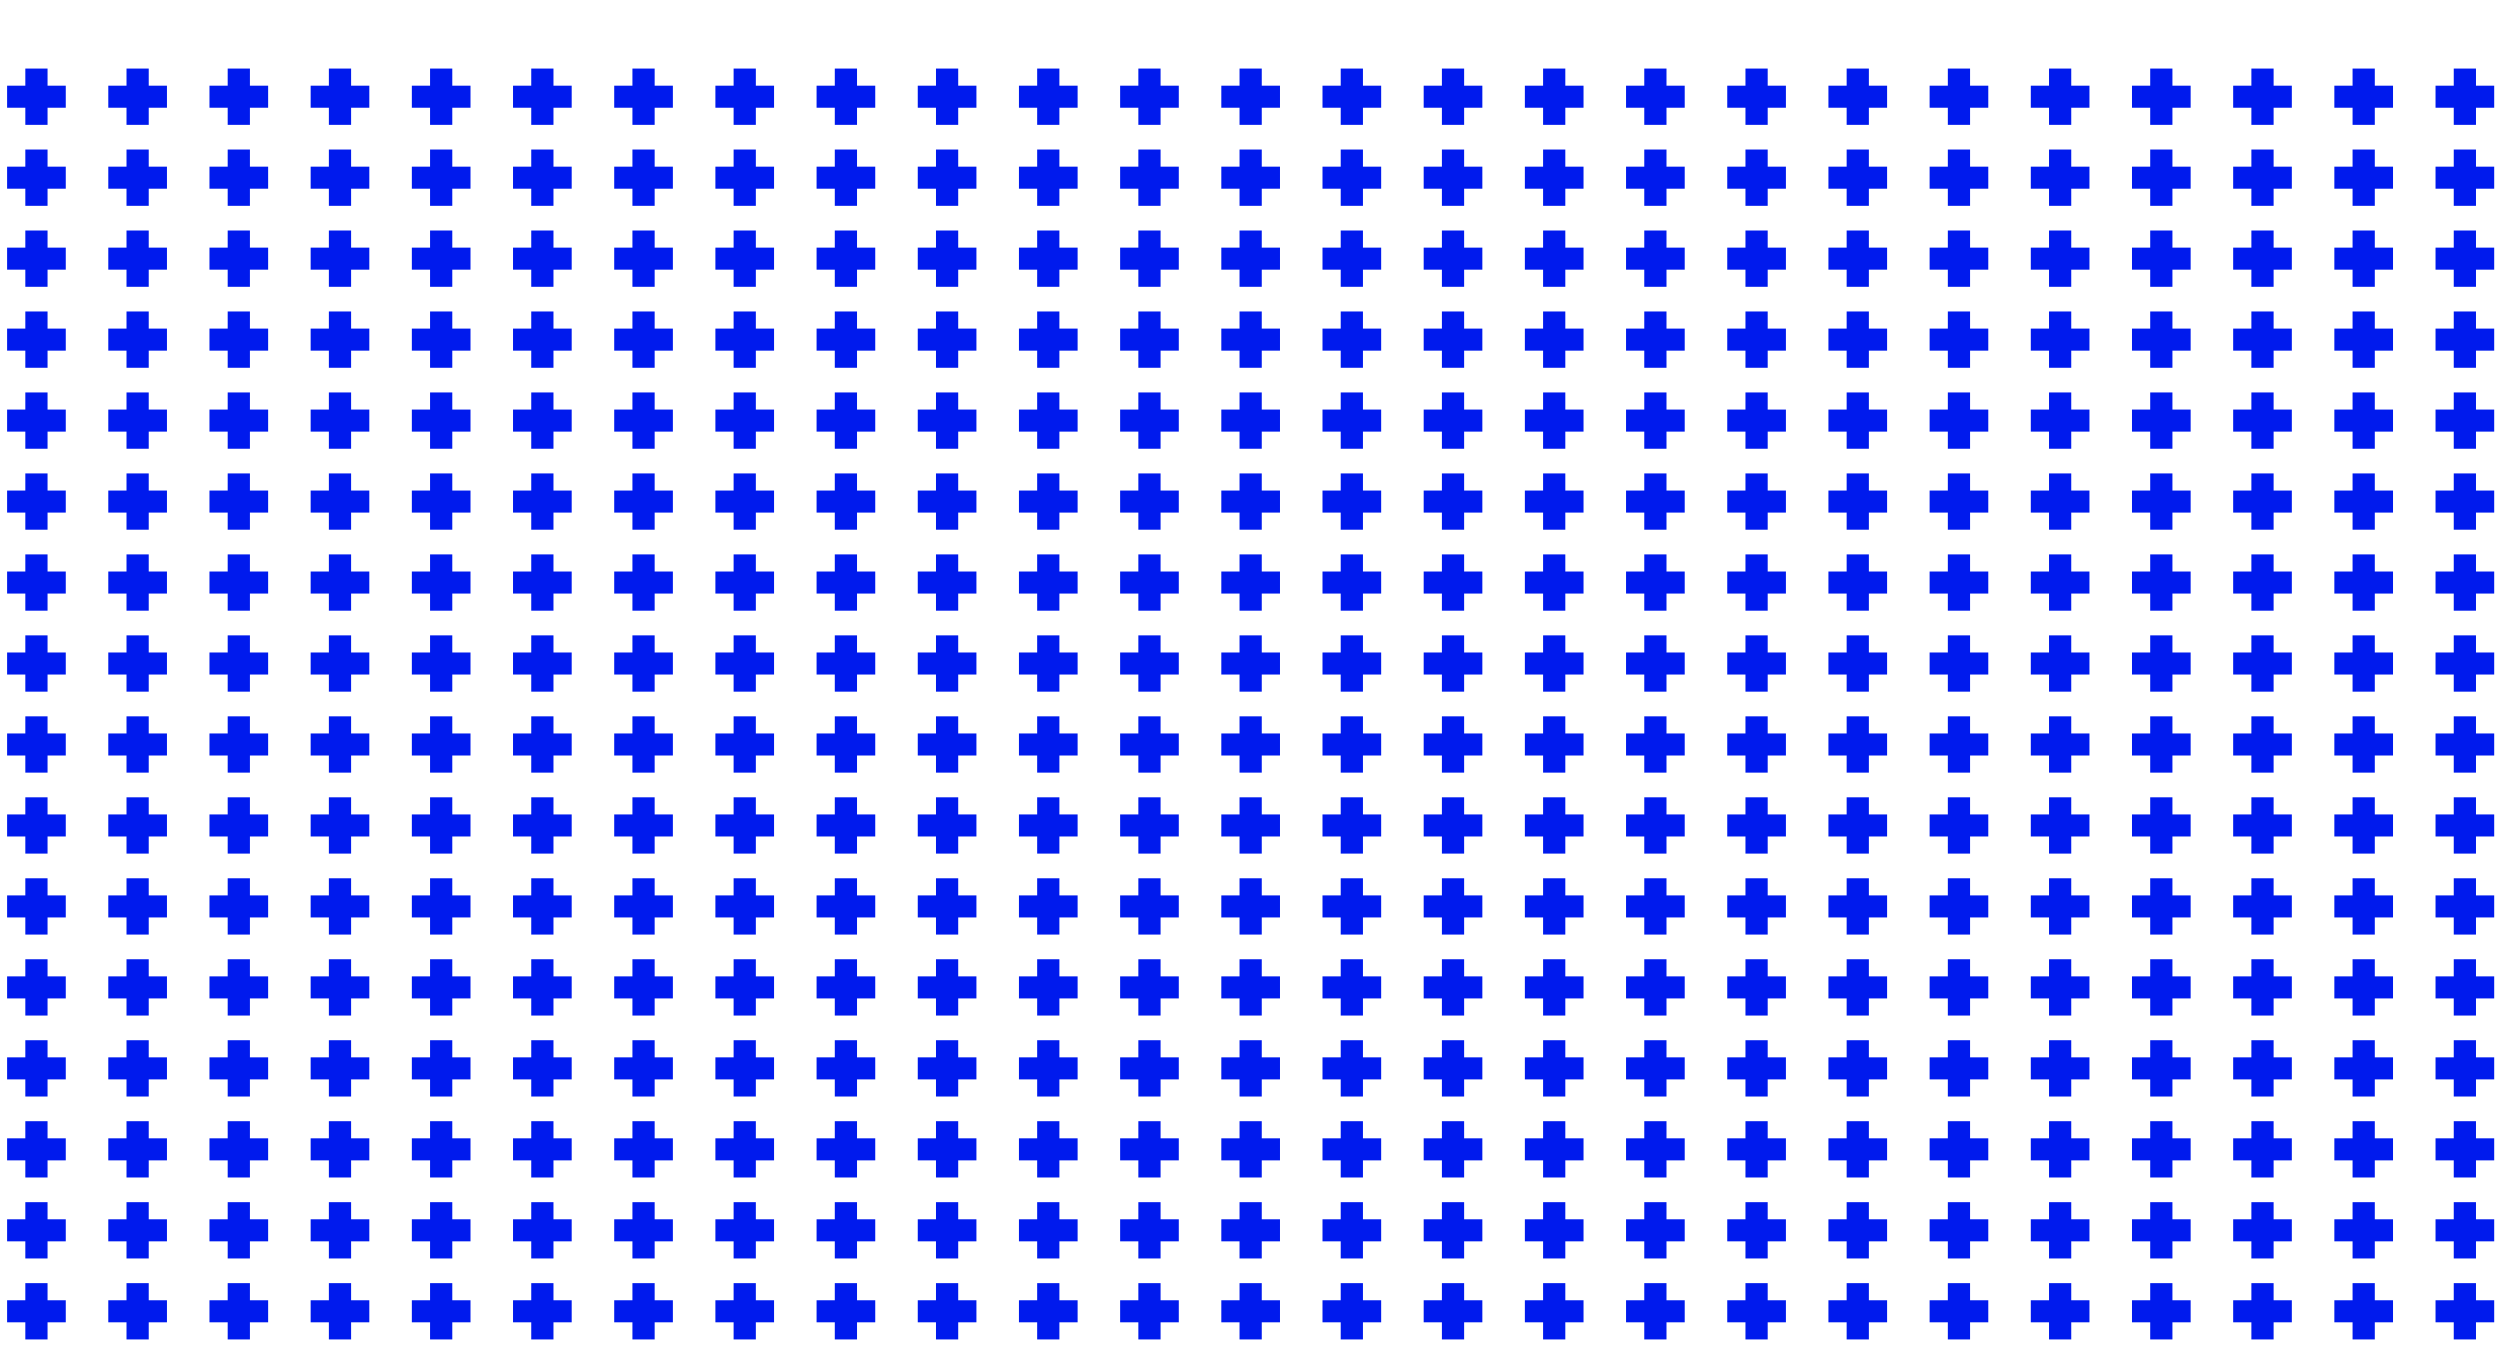 <svg width="247" height="135" viewBox="0 0 247 135" fill="none" xmlns="http://www.w3.org/2000/svg">
<path d="M4.698 12.336H2.502V10.644H0.702V8.466H2.502V6.774H4.698V8.466H6.498V10.644H4.698V12.336ZM14.695 12.336H12.499V10.644H10.699V8.466H12.499V6.774H14.695V8.466H16.495V10.644H14.695V12.336ZM24.692 12.336H22.496V10.644H20.696V8.466H22.496V6.774H24.692V8.466H26.492V10.644H24.692V12.336ZM34.689 12.336H32.493V10.644H30.693V8.466H32.493V6.774H34.689V8.466H36.489V10.644H34.689V12.336ZM44.686 12.336H42.49V10.644H40.69V8.466H42.49V6.774H44.686V8.466H46.486V10.644H44.686V12.336ZM54.683 12.336H52.487V10.644H50.687V8.466H52.487V6.774H54.683V8.466H56.483V10.644H54.683V12.336ZM64.68 12.336H62.484V10.644H60.684V8.466H62.484V6.774H64.68V8.466H66.48V10.644H64.68V12.336ZM74.677 12.336H72.481V10.644H70.681V8.466H72.481V6.774H74.677V8.466H76.477V10.644H74.677V12.336ZM84.674 12.336H82.478V10.644H80.678V8.466H82.478V6.774H84.674V8.466H86.474V10.644H84.674V12.336ZM94.671 12.336H92.475V10.644H90.675V8.466H92.475V6.774H94.671V8.466H96.471V10.644H94.671V12.336ZM104.668 12.336H102.472V10.644H100.672V8.466H102.472V6.774H104.668V8.466H106.468V10.644H104.668V12.336ZM114.665 12.336H112.469V10.644H110.669V8.466H112.469V6.774H114.665V8.466H116.465V10.644H114.665V12.336ZM124.662 12.336H122.466V10.644H120.666V8.466H122.466V6.774H124.662V8.466H126.462V10.644H124.662V12.336ZM134.659 12.336H132.463V10.644H130.663V8.466H132.463V6.774H134.659V8.466H136.459V10.644H134.659V12.336ZM144.656 12.336H142.46V10.644H140.66V8.466H142.46V6.774H144.656V8.466H146.456V10.644H144.656V12.336ZM154.653 12.336H152.457V10.644H150.657V8.466H152.457V6.774H154.653V8.466H156.453V10.644H154.653V12.336ZM164.65 12.336H162.454V10.644H160.654V8.466H162.454V6.774H164.65V8.466H166.45V10.644H164.65V12.336ZM174.648 12.336H172.452V10.644H170.652V8.466H172.452V6.774H174.648V8.466H176.448V10.644H174.648V12.336ZM184.645 12.336H182.449V10.644H180.649V8.466H182.449V6.774H184.645V8.466H186.445V10.644H184.645V12.336ZM194.642 12.336H192.446V10.644H190.646V8.466H192.446V6.774H194.642V8.466H196.442V10.644H194.642V12.336ZM204.639 12.336H202.443V10.644H200.643V8.466H202.443V6.774H204.639V8.466H206.439V10.644H204.639V12.336ZM214.636 12.336H212.44V10.644H210.64V8.466H212.44V6.774H214.636V8.466H216.436V10.644H214.636V12.336ZM224.633 12.336H222.437V10.644H220.637V8.466H222.437V6.774H224.633V8.466H226.433V10.644H224.633V12.336ZM234.63 12.336H232.434V10.644H230.634V8.466H232.434V6.774H234.63V8.466H236.43V10.644H234.63V12.336ZM244.627 12.336H242.431V10.644H240.631V8.466H242.431V6.774H244.627V8.466H246.427V10.644H244.627V12.336Z" fill="#001AED"/>
<path d="M4.698 20.336H2.502V18.644H0.702V16.466H2.502V14.774H4.698V16.466H6.498V18.644H4.698V20.336ZM14.695 20.336H12.499V18.644H10.699V16.466H12.499V14.774H14.695V16.466H16.495V18.644H14.695V20.336ZM24.692 20.336H22.496V18.644H20.696V16.466H22.496V14.774H24.692V16.466H26.492V18.644H24.692V20.336ZM34.689 20.336H32.493V18.644H30.693V16.466H32.493V14.774H34.689V16.466H36.489V18.644H34.689V20.336ZM44.686 20.336H42.49V18.644H40.69V16.466H42.49V14.774H44.686V16.466H46.486V18.644H44.686V20.336ZM54.683 20.336H52.487V18.644H50.687V16.466H52.487V14.774H54.683V16.466H56.483V18.644H54.683V20.336ZM64.68 20.336H62.484V18.644H60.684V16.466H62.484V14.774H64.68V16.466H66.48V18.644H64.68V20.336ZM74.677 20.336H72.481V18.644H70.681V16.466H72.481V14.774H74.677V16.466H76.477V18.644H74.677V20.336ZM84.674 20.336H82.478V18.644H80.678V16.466H82.478V14.774H84.674V16.466H86.474V18.644H84.674V20.336ZM94.671 20.336H92.475V18.644H90.675V16.466H92.475V14.774H94.671V16.466H96.471V18.644H94.671V20.336ZM104.668 20.336H102.472V18.644H100.672V16.466H102.472V14.774H104.668V16.466H106.468V18.644H104.668V20.336ZM114.665 20.336H112.469V18.644H110.669V16.466H112.469V14.774H114.665V16.466H116.465V18.644H114.665V20.336ZM124.662 20.336H122.466V18.644H120.666V16.466H122.466V14.774H124.662V16.466H126.462V18.644H124.662V20.336ZM134.659 20.336H132.463V18.644H130.663V16.466H132.463V14.774H134.659V16.466H136.459V18.644H134.659V20.336ZM144.656 20.336H142.46V18.644H140.66V16.466H142.46V14.774H144.656V16.466H146.456V18.644H144.656V20.336ZM154.653 20.336H152.457V18.644H150.657V16.466H152.457V14.774H154.653V16.466H156.453V18.644H154.653V20.336ZM164.65 20.336H162.454V18.644H160.654V16.466H162.454V14.774H164.65V16.466H166.45V18.644H164.65V20.336ZM174.648 20.336H172.452V18.644H170.652V16.466H172.452V14.774H174.648V16.466H176.448V18.644H174.648V20.336ZM184.645 20.336H182.449V18.644H180.649V16.466H182.449V14.774H184.645V16.466H186.445V18.644H184.645V20.336ZM194.642 20.336H192.446V18.644H190.646V16.466H192.446V14.774H194.642V16.466H196.442V18.644H194.642V20.336ZM204.639 20.336H202.443V18.644H200.643V16.466H202.443V14.774H204.639V16.466H206.439V18.644H204.639V20.336ZM214.636 20.336H212.44V18.644H210.64V16.466H212.44V14.774H214.636V16.466H216.436V18.644H214.636V20.336ZM224.633 20.336H222.437V18.644H220.637V16.466H222.437V14.774H224.633V16.466H226.433V18.644H224.633V20.336ZM234.63 20.336H232.434V18.644H230.634V16.466H232.434V14.774H234.63V16.466H236.43V18.644H234.63V20.336ZM244.627 20.336H242.431V18.644H240.631V16.466H242.431V14.774H244.627V16.466H246.427V18.644H244.627V20.336Z" fill="#001AED"/>
<path d="M4.698 28.336H2.502V26.644H0.702V24.466H2.502V22.774H4.698V24.466H6.498V26.644H4.698V28.336ZM14.695 28.336H12.499V26.644H10.699V24.466H12.499V22.774H14.695V24.466H16.495V26.644H14.695V28.336ZM24.692 28.336H22.496V26.644H20.696V24.466H22.496V22.774H24.692V24.466H26.492V26.644H24.692V28.336ZM34.689 28.336H32.493V26.644H30.693V24.466H32.493V22.774H34.689V24.466H36.489V26.644H34.689V28.336ZM44.686 28.336H42.49V26.644H40.69V24.466H42.49V22.774H44.686V24.466H46.486V26.644H44.686V28.336ZM54.683 28.336H52.487V26.644H50.687V24.466H52.487V22.774H54.683V24.466H56.483V26.644H54.683V28.336ZM64.68 28.336H62.484V26.644H60.684V24.466H62.484V22.774H64.68V24.466H66.48V26.644H64.68V28.336ZM74.677 28.336H72.481V26.644H70.681V24.466H72.481V22.774H74.677V24.466H76.477V26.644H74.677V28.336ZM84.674 28.336H82.478V26.644H80.678V24.466H82.478V22.774H84.674V24.466H86.474V26.644H84.674V28.336ZM94.671 28.336H92.475V26.644H90.675V24.466H92.475V22.774H94.671V24.466H96.471V26.644H94.671V28.336ZM104.668 28.336H102.472V26.644H100.672V24.466H102.472V22.774H104.668V24.466H106.468V26.644H104.668V28.336ZM114.665 28.336H112.469V26.644H110.669V24.466H112.469V22.774H114.665V24.466H116.465V26.644H114.665V28.336ZM124.662 28.336H122.466V26.644H120.666V24.466H122.466V22.774H124.662V24.466H126.462V26.644H124.662V28.336ZM134.659 28.336H132.463V26.644H130.663V24.466H132.463V22.774H134.659V24.466H136.459V26.644H134.659V28.336ZM144.656 28.336H142.46V26.644H140.66V24.466H142.46V22.774H144.656V24.466H146.456V26.644H144.656V28.336ZM154.653 28.336H152.457V26.644H150.657V24.466H152.457V22.774H154.653V24.466H156.453V26.644H154.653V28.336ZM164.65 28.336H162.454V26.644H160.654V24.466H162.454V22.774H164.65V24.466H166.45V26.644H164.65V28.336ZM174.648 28.336H172.452V26.644H170.652V24.466H172.452V22.774H174.648V24.466H176.448V26.644H174.648V28.336ZM184.645 28.336H182.449V26.644H180.649V24.466H182.449V22.774H184.645V24.466H186.445V26.644H184.645V28.336ZM194.642 28.336H192.446V26.644H190.646V24.466H192.446V22.774H194.642V24.466H196.442V26.644H194.642V28.336ZM204.639 28.336H202.443V26.644H200.643V24.466H202.443V22.774H204.639V24.466H206.439V26.644H204.639V28.336ZM214.636 28.336H212.44V26.644H210.64V24.466H212.44V22.774H214.636V24.466H216.436V26.644H214.636V28.336ZM224.633 28.336H222.437V26.644H220.637V24.466H222.437V22.774H224.633V24.466H226.433V26.644H224.633V28.336ZM234.63 28.336H232.434V26.644H230.634V24.466H232.434V22.774H234.63V24.466H236.43V26.644H234.63V28.336ZM244.627 28.336H242.431V26.644H240.631V24.466H242.431V22.774H244.627V24.466H246.427V26.644H244.627V28.336Z" fill="#001AED"/>
<path d="M4.698 36.336H2.502V34.644H0.702V32.466H2.502V30.774H4.698V32.466H6.498V34.644H4.698V36.336ZM14.695 36.336H12.499V34.644H10.699V32.466H12.499V30.774H14.695V32.466H16.495V34.644H14.695V36.336ZM24.692 36.336H22.496V34.644H20.696V32.466H22.496V30.774H24.692V32.466H26.492V34.644H24.692V36.336ZM34.689 36.336H32.493V34.644H30.693V32.466H32.493V30.774H34.689V32.466H36.489V34.644H34.689V36.336ZM44.686 36.336H42.49V34.644H40.69V32.466H42.49V30.774H44.686V32.466H46.486V34.644H44.686V36.336ZM54.683 36.336H52.487V34.644H50.687V32.466H52.487V30.774H54.683V32.466H56.483V34.644H54.683V36.336ZM64.68 36.336H62.484V34.644H60.684V32.466H62.484V30.774H64.68V32.466H66.48V34.644H64.68V36.336ZM74.677 36.336H72.481V34.644H70.681V32.466H72.481V30.774H74.677V32.466H76.477V34.644H74.677V36.336ZM84.674 36.336H82.478V34.644H80.678V32.466H82.478V30.774H84.674V32.466H86.474V34.644H84.674V36.336ZM94.671 36.336H92.475V34.644H90.675V32.466H92.475V30.774H94.671V32.466H96.471V34.644H94.671V36.336ZM104.668 36.336H102.472V34.644H100.672V32.466H102.472V30.774H104.668V32.466H106.468V34.644H104.668V36.336ZM114.665 36.336H112.469V34.644H110.669V32.466H112.469V30.774H114.665V32.466H116.465V34.644H114.665V36.336ZM124.662 36.336H122.466V34.644H120.666V32.466H122.466V30.774H124.662V32.466H126.462V34.644H124.662V36.336ZM134.659 36.336H132.463V34.644H130.663V32.466H132.463V30.774H134.659V32.466H136.459V34.644H134.659V36.336ZM144.656 36.336H142.46V34.644H140.66V32.466H142.46V30.774H144.656V32.466H146.456V34.644H144.656V36.336ZM154.653 36.336H152.457V34.644H150.657V32.466H152.457V30.774H154.653V32.466H156.453V34.644H154.653V36.336ZM164.65 36.336H162.454V34.644H160.654V32.466H162.454V30.774H164.65V32.466H166.45V34.644H164.65V36.336ZM174.648 36.336H172.452V34.644H170.652V32.466H172.452V30.774H174.648V32.466H176.448V34.644H174.648V36.336ZM184.645 36.336H182.449V34.644H180.649V32.466H182.449V30.774H184.645V32.466H186.445V34.644H184.645V36.336ZM194.642 36.336H192.446V34.644H190.646V32.466H192.446V30.774H194.642V32.466H196.442V34.644H194.642V36.336ZM204.639 36.336H202.443V34.644H200.643V32.466H202.443V30.774H204.639V32.466H206.439V34.644H204.639V36.336ZM214.636 36.336H212.44V34.644H210.64V32.466H212.44V30.774H214.636V32.466H216.436V34.644H214.636V36.336ZM224.633 36.336H222.437V34.644H220.637V32.466H222.437V30.774H224.633V32.466H226.433V34.644H224.633V36.336ZM234.63 36.336H232.434V34.644H230.634V32.466H232.434V30.774H234.63V32.466H236.43V34.644H234.63V36.336ZM244.627 36.336H242.431V34.644H240.631V32.466H242.431V30.774H244.627V32.466H246.427V34.644H244.627V36.336Z" fill="#001AED"/>
<path d="M4.698 44.336H2.502V42.644H0.702V40.466H2.502V38.774H4.698V40.466H6.498V42.644H4.698V44.336ZM14.695 44.336H12.499V42.644H10.699V40.466H12.499V38.774H14.695V40.466H16.495V42.644H14.695V44.336ZM24.692 44.336H22.496V42.644H20.696V40.466H22.496V38.774H24.692V40.466H26.492V42.644H24.692V44.336ZM34.689 44.336H32.493V42.644H30.693V40.466H32.493V38.774H34.689V40.466H36.489V42.644H34.689V44.336ZM44.686 44.336H42.49V42.644H40.69V40.466H42.49V38.774H44.686V40.466H46.486V42.644H44.686V44.336ZM54.683 44.336H52.487V42.644H50.687V40.466H52.487V38.774H54.683V40.466H56.483V42.644H54.683V44.336ZM64.68 44.336H62.484V42.644H60.684V40.466H62.484V38.774H64.68V40.466H66.48V42.644H64.68V44.336ZM74.677 44.336H72.481V42.644H70.681V40.466H72.481V38.774H74.677V40.466H76.477V42.644H74.677V44.336ZM84.674 44.336H82.478V42.644H80.678V40.466H82.478V38.774H84.674V40.466H86.474V42.644H84.674V44.336ZM94.671 44.336H92.475V42.644H90.675V40.466H92.475V38.774H94.671V40.466H96.471V42.644H94.671V44.336ZM104.668 44.336H102.472V42.644H100.672V40.466H102.472V38.774H104.668V40.466H106.468V42.644H104.668V44.336ZM114.665 44.336H112.469V42.644H110.669V40.466H112.469V38.774H114.665V40.466H116.465V42.644H114.665V44.336ZM124.662 44.336H122.466V42.644H120.666V40.466H122.466V38.774H124.662V40.466H126.462V42.644H124.662V44.336ZM134.659 44.336H132.463V42.644H130.663V40.466H132.463V38.774H134.659V40.466H136.459V42.644H134.659V44.336ZM144.656 44.336H142.46V42.644H140.66V40.466H142.46V38.774H144.656V40.466H146.456V42.644H144.656V44.336ZM154.653 44.336H152.457V42.644H150.657V40.466H152.457V38.774H154.653V40.466H156.453V42.644H154.653V44.336ZM164.65 44.336H162.454V42.644H160.654V40.466H162.454V38.774H164.65V40.466H166.45V42.644H164.65V44.336ZM174.648 44.336H172.452V42.644H170.652V40.466H172.452V38.774H174.648V40.466H176.448V42.644H174.648V44.336ZM184.645 44.336H182.449V42.644H180.649V40.466H182.449V38.774H184.645V40.466H186.445V42.644H184.645V44.336ZM194.642 44.336H192.446V42.644H190.646V40.466H192.446V38.774H194.642V40.466H196.442V42.644H194.642V44.336ZM204.639 44.336H202.443V42.644H200.643V40.466H202.443V38.774H204.639V40.466H206.439V42.644H204.639V44.336ZM214.636 44.336H212.44V42.644H210.64V40.466H212.44V38.774H214.636V40.466H216.436V42.644H214.636V44.336ZM224.633 44.336H222.437V42.644H220.637V40.466H222.437V38.774H224.633V40.466H226.433V42.644H224.633V44.336ZM234.63 44.336H232.434V42.644H230.634V40.466H232.434V38.774H234.63V40.466H236.43V42.644H234.63V44.336ZM244.627 44.336H242.431V42.644H240.631V40.466H242.431V38.774H244.627V40.466H246.427V42.644H244.627V44.336Z" fill="#001AED"/>
<path d="M4.698 52.336H2.502V50.644H0.702V48.466H2.502V46.774H4.698V48.466H6.498V50.644H4.698V52.336ZM14.695 52.336H12.499V50.644H10.699V48.466H12.499V46.774H14.695V48.466H16.495V50.644H14.695V52.336ZM24.692 52.336H22.496V50.644H20.696V48.466H22.496V46.774H24.692V48.466H26.492V50.644H24.692V52.336ZM34.689 52.336H32.493V50.644H30.693V48.466H32.493V46.774H34.689V48.466H36.489V50.644H34.689V52.336ZM44.686 52.336H42.49V50.644H40.69V48.466H42.49V46.774H44.686V48.466H46.486V50.644H44.686V52.336ZM54.683 52.336H52.487V50.644H50.687V48.466H52.487V46.774H54.683V48.466H56.483V50.644H54.683V52.336ZM64.68 52.336H62.484V50.644H60.684V48.466H62.484V46.774H64.68V48.466H66.48V50.644H64.68V52.336ZM74.677 52.336H72.481V50.644H70.681V48.466H72.481V46.774H74.677V48.466H76.477V50.644H74.677V52.336ZM84.674 52.336H82.478V50.644H80.678V48.466H82.478V46.774H84.674V48.466H86.474V50.644H84.674V52.336ZM94.671 52.336H92.475V50.644H90.675V48.466H92.475V46.774H94.671V48.466H96.471V50.644H94.671V52.336ZM104.668 52.336H102.472V50.644H100.672V48.466H102.472V46.774H104.668V48.466H106.468V50.644H104.668V52.336ZM114.665 52.336H112.469V50.644H110.669V48.466H112.469V46.774H114.665V48.466H116.465V50.644H114.665V52.336ZM124.662 52.336H122.466V50.644H120.666V48.466H122.466V46.774H124.662V48.466H126.462V50.644H124.662V52.336ZM134.659 52.336H132.463V50.644H130.663V48.466H132.463V46.774H134.659V48.466H136.459V50.644H134.659V52.336ZM144.656 52.336H142.46V50.644H140.66V48.466H142.46V46.774H144.656V48.466H146.456V50.644H144.656V52.336ZM154.653 52.336H152.457V50.644H150.657V48.466H152.457V46.774H154.653V48.466H156.453V50.644H154.653V52.336ZM164.65 52.336H162.454V50.644H160.654V48.466H162.454V46.774H164.65V48.466H166.45V50.644H164.65V52.336ZM174.648 52.336H172.452V50.644H170.652V48.466H172.452V46.774H174.648V48.466H176.448V50.644H174.648V52.336ZM184.645 52.336H182.449V50.644H180.649V48.466H182.449V46.774H184.645V48.466H186.445V50.644H184.645V52.336ZM194.642 52.336H192.446V50.644H190.646V48.466H192.446V46.774H194.642V48.466H196.442V50.644H194.642V52.336ZM204.639 52.336H202.443V50.644H200.643V48.466H202.443V46.774H204.639V48.466H206.439V50.644H204.639V52.336ZM214.636 52.336H212.44V50.644H210.64V48.466H212.44V46.774H214.636V48.466H216.436V50.644H214.636V52.336ZM224.633 52.336H222.437V50.644H220.637V48.466H222.437V46.774H224.633V48.466H226.433V50.644H224.633V52.336ZM234.63 52.336H232.434V50.644H230.634V48.466H232.434V46.774H234.63V48.466H236.43V50.644H234.63V52.336ZM244.627 52.336H242.431V50.644H240.631V48.466H242.431V46.774H244.627V48.466H246.427V50.644H244.627V52.336Z" fill="#001AED"/>
<path d="M4.698 60.336H2.502V58.644H0.702V56.466H2.502V54.774H4.698V56.466H6.498V58.644H4.698V60.336ZM14.695 60.336H12.499V58.644H10.699V56.466H12.499V54.774H14.695V56.466H16.495V58.644H14.695V60.336ZM24.692 60.336H22.496V58.644H20.696V56.466H22.496V54.774H24.692V56.466H26.492V58.644H24.692V60.336ZM34.689 60.336H32.493V58.644H30.693V56.466H32.493V54.774H34.689V56.466H36.489V58.644H34.689V60.336ZM44.686 60.336H42.49V58.644H40.69V56.466H42.49V54.774H44.686V56.466H46.486V58.644H44.686V60.336ZM54.683 60.336H52.487V58.644H50.687V56.466H52.487V54.774H54.683V56.466H56.483V58.644H54.683V60.336ZM64.68 60.336H62.484V58.644H60.684V56.466H62.484V54.774H64.68V56.466H66.48V58.644H64.68V60.336ZM74.677 60.336H72.481V58.644H70.681V56.466H72.481V54.774H74.677V56.466H76.477V58.644H74.677V60.336ZM84.674 60.336H82.478V58.644H80.678V56.466H82.478V54.774H84.674V56.466H86.474V58.644H84.674V60.336ZM94.671 60.336H92.475V58.644H90.675V56.466H92.475V54.774H94.671V56.466H96.471V58.644H94.671V60.336ZM104.668 60.336H102.472V58.644H100.672V56.466H102.472V54.774H104.668V56.466H106.468V58.644H104.668V60.336ZM114.665 60.336H112.469V58.644H110.669V56.466H112.469V54.774H114.665V56.466H116.465V58.644H114.665V60.336ZM124.662 60.336H122.466V58.644H120.666V56.466H122.466V54.774H124.662V56.466H126.462V58.644H124.662V60.336ZM134.659 60.336H132.463V58.644H130.663V56.466H132.463V54.774H134.659V56.466H136.459V58.644H134.659V60.336ZM144.656 60.336H142.46V58.644H140.66V56.466H142.46V54.774H144.656V56.466H146.456V58.644H144.656V60.336ZM154.653 60.336H152.457V58.644H150.657V56.466H152.457V54.774H154.653V56.466H156.453V58.644H154.653V60.336ZM164.65 60.336H162.454V58.644H160.654V56.466H162.454V54.774H164.65V56.466H166.45V58.644H164.65V60.336ZM174.648 60.336H172.452V58.644H170.652V56.466H172.452V54.774H174.648V56.466H176.448V58.644H174.648V60.336ZM184.645 60.336H182.449V58.644H180.649V56.466H182.449V54.774H184.645V56.466H186.445V58.644H184.645V60.336ZM194.642 60.336H192.446V58.644H190.646V56.466H192.446V54.774H194.642V56.466H196.442V58.644H194.642V60.336ZM204.639 60.336H202.443V58.644H200.643V56.466H202.443V54.774H204.639V56.466H206.439V58.644H204.639V60.336ZM214.636 60.336H212.44V58.644H210.64V56.466H212.44V54.774H214.636V56.466H216.436V58.644H214.636V60.336ZM224.633 60.336H222.437V58.644H220.637V56.466H222.437V54.774H224.633V56.466H226.433V58.644H224.633V60.336ZM234.63 60.336H232.434V58.644H230.634V56.466H232.434V54.774H234.63V56.466H236.43V58.644H234.63V60.336ZM244.627 60.336H242.431V58.644H240.631V56.466H242.431V54.774H244.627V56.466H246.427V58.644H244.627V60.336Z" fill="#001AED"/>
<path d="M4.698 68.336H2.502V66.644H0.702V64.466H2.502V62.774H4.698V64.466H6.498V66.644H4.698V68.336ZM14.695 68.336H12.499V66.644H10.699V64.466H12.499V62.774H14.695V64.466H16.495V66.644H14.695V68.336ZM24.692 68.336H22.496V66.644H20.696V64.466H22.496V62.774H24.692V64.466H26.492V66.644H24.692V68.336ZM34.689 68.336H32.493V66.644H30.693V64.466H32.493V62.774H34.689V64.466H36.489V66.644H34.689V68.336ZM44.686 68.336H42.49V66.644H40.69V64.466H42.49V62.774H44.686V64.466H46.486V66.644H44.686V68.336ZM54.683 68.336H52.487V66.644H50.687V64.466H52.487V62.774H54.683V64.466H56.483V66.644H54.683V68.336ZM64.68 68.336H62.484V66.644H60.684V64.466H62.484V62.774H64.68V64.466H66.48V66.644H64.68V68.336ZM74.677 68.336H72.481V66.644H70.681V64.466H72.481V62.774H74.677V64.466H76.477V66.644H74.677V68.336ZM84.674 68.336H82.478V66.644H80.678V64.466H82.478V62.774H84.674V64.466H86.474V66.644H84.674V68.336ZM94.671 68.336H92.475V66.644H90.675V64.466H92.475V62.774H94.671V64.466H96.471V66.644H94.671V68.336ZM104.668 68.336H102.472V66.644H100.672V64.466H102.472V62.774H104.668V64.466H106.468V66.644H104.668V68.336ZM114.665 68.336H112.469V66.644H110.669V64.466H112.469V62.774H114.665V64.466H116.465V66.644H114.665V68.336ZM124.662 68.336H122.466V66.644H120.666V64.466H122.466V62.774H124.662V64.466H126.462V66.644H124.662V68.336ZM134.659 68.336H132.463V66.644H130.663V64.466H132.463V62.774H134.659V64.466H136.459V66.644H134.659V68.336ZM144.656 68.336H142.46V66.644H140.66V64.466H142.46V62.774H144.656V64.466H146.456V66.644H144.656V68.336ZM154.653 68.336H152.457V66.644H150.657V64.466H152.457V62.774H154.653V64.466H156.453V66.644H154.653V68.336ZM164.65 68.336H162.454V66.644H160.654V64.466H162.454V62.774H164.65V64.466H166.45V66.644H164.65V68.336ZM174.648 68.336H172.452V66.644H170.652V64.466H172.452V62.774H174.648V64.466H176.448V66.644H174.648V68.336ZM184.645 68.336H182.449V66.644H180.649V64.466H182.449V62.774H184.645V64.466H186.445V66.644H184.645V68.336ZM194.642 68.336H192.446V66.644H190.646V64.466H192.446V62.774H194.642V64.466H196.442V66.644H194.642V68.336ZM204.639 68.336H202.443V66.644H200.643V64.466H202.443V62.774H204.639V64.466H206.439V66.644H204.639V68.336ZM214.636 68.336H212.44V66.644H210.64V64.466H212.44V62.774H214.636V64.466H216.436V66.644H214.636V68.336ZM224.633 68.336H222.437V66.644H220.637V64.466H222.437V62.774H224.633V64.466H226.433V66.644H224.633V68.336ZM234.63 68.336H232.434V66.644H230.634V64.466H232.434V62.774H234.63V64.466H236.43V66.644H234.63V68.336ZM244.627 68.336H242.431V66.644H240.631V64.466H242.431V62.774H244.627V64.466H246.427V66.644H244.627V68.336Z" fill="#001AED"/>
<path d="M4.698 76.336H2.502V74.644H0.702V72.466H2.502V70.774H4.698V72.466H6.498V74.644H4.698V76.336ZM14.695 76.336H12.499V74.644H10.699V72.466H12.499V70.774H14.695V72.466H16.495V74.644H14.695V76.336ZM24.692 76.336H22.496V74.644H20.696V72.466H22.496V70.774H24.692V72.466H26.492V74.644H24.692V76.336ZM34.689 76.336H32.493V74.644H30.693V72.466H32.493V70.774H34.689V72.466H36.489V74.644H34.689V76.336ZM44.686 76.336H42.49V74.644H40.69V72.466H42.49V70.774H44.686V72.466H46.486V74.644H44.686V76.336ZM54.683 76.336H52.487V74.644H50.687V72.466H52.487V70.774H54.683V72.466H56.483V74.644H54.683V76.336ZM64.68 76.336H62.484V74.644H60.684V72.466H62.484V70.774H64.68V72.466H66.48V74.644H64.68V76.336ZM74.677 76.336H72.481V74.644H70.681V72.466H72.481V70.774H74.677V72.466H76.477V74.644H74.677V76.336ZM84.674 76.336H82.478V74.644H80.678V72.466H82.478V70.774H84.674V72.466H86.474V74.644H84.674V76.336ZM94.671 76.336H92.475V74.644H90.675V72.466H92.475V70.774H94.671V72.466H96.471V74.644H94.671V76.336ZM104.668 76.336H102.472V74.644H100.672V72.466H102.472V70.774H104.668V72.466H106.468V74.644H104.668V76.336ZM114.665 76.336H112.469V74.644H110.669V72.466H112.469V70.774H114.665V72.466H116.465V74.644H114.665V76.336ZM124.662 76.336H122.466V74.644H120.666V72.466H122.466V70.774H124.662V72.466H126.462V74.644H124.662V76.336ZM134.659 76.336H132.463V74.644H130.663V72.466H132.463V70.774H134.659V72.466H136.459V74.644H134.659V76.336ZM144.656 76.336H142.46V74.644H140.66V72.466H142.46V70.774H144.656V72.466H146.456V74.644H144.656V76.336ZM154.653 76.336H152.457V74.644H150.657V72.466H152.457V70.774H154.653V72.466H156.453V74.644H154.653V76.336ZM164.65 76.336H162.454V74.644H160.654V72.466H162.454V70.774H164.65V72.466H166.45V74.644H164.65V76.336ZM174.648 76.336H172.452V74.644H170.652V72.466H172.452V70.774H174.648V72.466H176.448V74.644H174.648V76.336ZM184.645 76.336H182.449V74.644H180.649V72.466H182.449V70.774H184.645V72.466H186.445V74.644H184.645V76.336ZM194.642 76.336H192.446V74.644H190.646V72.466H192.446V70.774H194.642V72.466H196.442V74.644H194.642V76.336ZM204.639 76.336H202.443V74.644H200.643V72.466H202.443V70.774H204.639V72.466H206.439V74.644H204.639V76.336ZM214.636 76.336H212.44V74.644H210.64V72.466H212.44V70.774H214.636V72.466H216.436V74.644H214.636V76.336ZM224.633 76.336H222.437V74.644H220.637V72.466H222.437V70.774H224.633V72.466H226.433V74.644H224.633V76.336ZM234.63 76.336H232.434V74.644H230.634V72.466H232.434V70.774H234.63V72.466H236.43V74.644H234.63V76.336ZM244.627 76.336H242.431V74.644H240.631V72.466H242.431V70.774H244.627V72.466H246.427V74.644H244.627V76.336Z" fill="#001AED"/>
<path d="M4.698 84.336H2.502V82.644H0.702V80.466H2.502V78.774H4.698V80.466H6.498V82.644H4.698V84.336ZM14.695 84.336H12.499V82.644H10.699V80.466H12.499V78.774H14.695V80.466H16.495V82.644H14.695V84.336ZM24.692 84.336H22.496V82.644H20.696V80.466H22.496V78.774H24.692V80.466H26.492V82.644H24.692V84.336ZM34.689 84.336H32.493V82.644H30.693V80.466H32.493V78.774H34.689V80.466H36.489V82.644H34.689V84.336ZM44.686 84.336H42.49V82.644H40.69V80.466H42.49V78.774H44.686V80.466H46.486V82.644H44.686V84.336ZM54.683 84.336H52.487V82.644H50.687V80.466H52.487V78.774H54.683V80.466H56.483V82.644H54.683V84.336ZM64.68 84.336H62.484V82.644H60.684V80.466H62.484V78.774H64.68V80.466H66.48V82.644H64.68V84.336ZM74.677 84.336H72.481V82.644H70.681V80.466H72.481V78.774H74.677V80.466H76.477V82.644H74.677V84.336ZM84.674 84.336H82.478V82.644H80.678V80.466H82.478V78.774H84.674V80.466H86.474V82.644H84.674V84.336ZM94.671 84.336H92.475V82.644H90.675V80.466H92.475V78.774H94.671V80.466H96.471V82.644H94.671V84.336ZM104.668 84.336H102.472V82.644H100.672V80.466H102.472V78.774H104.668V80.466H106.468V82.644H104.668V84.336ZM114.665 84.336H112.469V82.644H110.669V80.466H112.469V78.774H114.665V80.466H116.465V82.644H114.665V84.336ZM124.662 84.336H122.466V82.644H120.666V80.466H122.466V78.774H124.662V80.466H126.462V82.644H124.662V84.336ZM134.659 84.336H132.463V82.644H130.663V80.466H132.463V78.774H134.659V80.466H136.459V82.644H134.659V84.336ZM144.656 84.336H142.46V82.644H140.66V80.466H142.46V78.774H144.656V80.466H146.456V82.644H144.656V84.336ZM154.653 84.336H152.457V82.644H150.657V80.466H152.457V78.774H154.653V80.466H156.453V82.644H154.653V84.336ZM164.65 84.336H162.454V82.644H160.654V80.466H162.454V78.774H164.65V80.466H166.45V82.644H164.65V84.336ZM174.648 84.336H172.452V82.644H170.652V80.466H172.452V78.774H174.648V80.466H176.448V82.644H174.648V84.336ZM184.645 84.336H182.449V82.644H180.649V80.466H182.449V78.774H184.645V80.466H186.445V82.644H184.645V84.336ZM194.642 84.336H192.446V82.644H190.646V80.466H192.446V78.774H194.642V80.466H196.442V82.644H194.642V84.336ZM204.639 84.336H202.443V82.644H200.643V80.466H202.443V78.774H204.639V80.466H206.439V82.644H204.639V84.336ZM214.636 84.336H212.44V82.644H210.64V80.466H212.44V78.774H214.636V80.466H216.436V82.644H214.636V84.336ZM224.633 84.336H222.437V82.644H220.637V80.466H222.437V78.774H224.633V80.466H226.433V82.644H224.633V84.336ZM234.63 84.336H232.434V82.644H230.634V80.466H232.434V78.774H234.63V80.466H236.43V82.644H234.63V84.336ZM244.627 84.336H242.431V82.644H240.631V80.466H242.431V78.774H244.627V80.466H246.427V82.644H244.627V84.336Z" fill="#001AED"/>
<path d="M4.698 92.336H2.502V90.644H0.702V88.466H2.502V86.774H4.698V88.466H6.498V90.644H4.698V92.336ZM14.695 92.336H12.499V90.644H10.699V88.466H12.499V86.774H14.695V88.466H16.495V90.644H14.695V92.336ZM24.692 92.336H22.496V90.644H20.696V88.466H22.496V86.774H24.692V88.466H26.492V90.644H24.692V92.336ZM34.689 92.336H32.493V90.644H30.693V88.466H32.493V86.774H34.689V88.466H36.489V90.644H34.689V92.336ZM44.686 92.336H42.49V90.644H40.69V88.466H42.49V86.774H44.686V88.466H46.486V90.644H44.686V92.336ZM54.683 92.336H52.487V90.644H50.687V88.466H52.487V86.774H54.683V88.466H56.483V90.644H54.683V92.336ZM64.68 92.336H62.484V90.644H60.684V88.466H62.484V86.774H64.68V88.466H66.48V90.644H64.68V92.336ZM74.677 92.336H72.481V90.644H70.681V88.466H72.481V86.774H74.677V88.466H76.477V90.644H74.677V92.336ZM84.674 92.336H82.478V90.644H80.678V88.466H82.478V86.774H84.674V88.466H86.474V90.644H84.674V92.336ZM94.671 92.336H92.475V90.644H90.675V88.466H92.475V86.774H94.671V88.466H96.471V90.644H94.671V92.336ZM104.668 92.336H102.472V90.644H100.672V88.466H102.472V86.774H104.668V88.466H106.468V90.644H104.668V92.336ZM114.665 92.336H112.469V90.644H110.669V88.466H112.469V86.774H114.665V88.466H116.465V90.644H114.665V92.336ZM124.662 92.336H122.466V90.644H120.666V88.466H122.466V86.774H124.662V88.466H126.462V90.644H124.662V92.336ZM134.659 92.336H132.463V90.644H130.663V88.466H132.463V86.774H134.659V88.466H136.459V90.644H134.659V92.336ZM144.656 92.336H142.46V90.644H140.66V88.466H142.46V86.774H144.656V88.466H146.456V90.644H144.656V92.336ZM154.653 92.336H152.457V90.644H150.657V88.466H152.457V86.774H154.653V88.466H156.453V90.644H154.653V92.336ZM164.65 92.336H162.454V90.644H160.654V88.466H162.454V86.774H164.65V88.466H166.45V90.644H164.65V92.336ZM174.648 92.336H172.452V90.644H170.652V88.466H172.452V86.774H174.648V88.466H176.448V90.644H174.648V92.336ZM184.645 92.336H182.449V90.644H180.649V88.466H182.449V86.774H184.645V88.466H186.445V90.644H184.645V92.336ZM194.642 92.336H192.446V90.644H190.646V88.466H192.446V86.774H194.642V88.466H196.442V90.644H194.642V92.336ZM204.639 92.336H202.443V90.644H200.643V88.466H202.443V86.774H204.639V88.466H206.439V90.644H204.639V92.336ZM214.636 92.336H212.44V90.644H210.64V88.466H212.44V86.774H214.636V88.466H216.436V90.644H214.636V92.336ZM224.633 92.336H222.437V90.644H220.637V88.466H222.437V86.774H224.633V88.466H226.433V90.644H224.633V92.336ZM234.63 92.336H232.434V90.644H230.634V88.466H232.434V86.774H234.63V88.466H236.43V90.644H234.63V92.336ZM244.627 92.336H242.431V90.644H240.631V88.466H242.431V86.774H244.627V88.466H246.427V90.644H244.627V92.336Z" fill="#001AED"/>
<path d="M4.698 100.336H2.502V98.644H0.702V96.466H2.502V94.774H4.698V96.466H6.498V98.644H4.698V100.336ZM14.695 100.336H12.499V98.644H10.699V96.466H12.499V94.774H14.695V96.466H16.495V98.644H14.695V100.336ZM24.692 100.336H22.496V98.644H20.696V96.466H22.496V94.774H24.692V96.466H26.492V98.644H24.692V100.336ZM34.689 100.336H32.493V98.644H30.693V96.466H32.493V94.774H34.689V96.466H36.489V98.644H34.689V100.336ZM44.686 100.336H42.49V98.644H40.69V96.466H42.49V94.774H44.686V96.466H46.486V98.644H44.686V100.336ZM54.683 100.336H52.487V98.644H50.687V96.466H52.487V94.774H54.683V96.466H56.483V98.644H54.683V100.336ZM64.68 100.336H62.484V98.644H60.684V96.466H62.484V94.774H64.68V96.466H66.48V98.644H64.68V100.336ZM74.677 100.336H72.481V98.644H70.681V96.466H72.481V94.774H74.677V96.466H76.477V98.644H74.677V100.336ZM84.674 100.336H82.478V98.644H80.678V96.466H82.478V94.774H84.674V96.466H86.474V98.644H84.674V100.336ZM94.671 100.336H92.475V98.644H90.675V96.466H92.475V94.774H94.671V96.466H96.471V98.644H94.671V100.336ZM104.668 100.336H102.472V98.644H100.672V96.466H102.472V94.774H104.668V96.466H106.468V98.644H104.668V100.336ZM114.665 100.336H112.469V98.644H110.669V96.466H112.469V94.774H114.665V96.466H116.465V98.644H114.665V100.336ZM124.662 100.336H122.466V98.644H120.666V96.466H122.466V94.774H124.662V96.466H126.462V98.644H124.662V100.336ZM134.659 100.336H132.463V98.644H130.663V96.466H132.463V94.774H134.659V96.466H136.459V98.644H134.659V100.336ZM144.656 100.336H142.46V98.644H140.66V96.466H142.46V94.774H144.656V96.466H146.456V98.644H144.656V100.336ZM154.653 100.336H152.457V98.644H150.657V96.466H152.457V94.774H154.653V96.466H156.453V98.644H154.653V100.336ZM164.65 100.336H162.454V98.644H160.654V96.466H162.454V94.774H164.65V96.466H166.45V98.644H164.65V100.336ZM174.648 100.336H172.452V98.644H170.652V96.466H172.452V94.774H174.648V96.466H176.448V98.644H174.648V100.336ZM184.645 100.336H182.449V98.644H180.649V96.466H182.449V94.774H184.645V96.466H186.445V98.644H184.645V100.336ZM194.642 100.336H192.446V98.644H190.646V96.466H192.446V94.774H194.642V96.466H196.442V98.644H194.642V100.336ZM204.639 100.336H202.443V98.644H200.643V96.466H202.443V94.774H204.639V96.466H206.439V98.644H204.639V100.336ZM214.636 100.336H212.44V98.644H210.64V96.466H212.44V94.774H214.636V96.466H216.436V98.644H214.636V100.336ZM224.633 100.336H222.437V98.644H220.637V96.466H222.437V94.774H224.633V96.466H226.433V98.644H224.633V100.336ZM234.63 100.336H232.434V98.644H230.634V96.466H232.434V94.774H234.63V96.466H236.43V98.644H234.63V100.336ZM244.627 100.336H242.431V98.644H240.631V96.466H242.431V94.774H244.627V96.466H246.427V98.644H244.627V100.336Z" fill="#001AED"/>
<path d="M4.698 108.336H2.502V106.644H0.702V104.466H2.502V102.774H4.698V104.466H6.498V106.644H4.698V108.336ZM14.695 108.336H12.499V106.644H10.699V104.466H12.499V102.774H14.695V104.466H16.495V106.644H14.695V108.336ZM24.692 108.336H22.496V106.644H20.696V104.466H22.496V102.774H24.692V104.466H26.492V106.644H24.692V108.336ZM34.689 108.336H32.493V106.644H30.693V104.466H32.493V102.774H34.689V104.466H36.489V106.644H34.689V108.336ZM44.686 108.336H42.49V106.644H40.69V104.466H42.49V102.774H44.686V104.466H46.486V106.644H44.686V108.336ZM54.683 108.336H52.487V106.644H50.687V104.466H52.487V102.774H54.683V104.466H56.483V106.644H54.683V108.336ZM64.68 108.336H62.484V106.644H60.684V104.466H62.484V102.774H64.68V104.466H66.48V106.644H64.68V108.336ZM74.677 108.336H72.481V106.644H70.681V104.466H72.481V102.774H74.677V104.466H76.477V106.644H74.677V108.336ZM84.674 108.336H82.478V106.644H80.678V104.466H82.478V102.774H84.674V104.466H86.474V106.644H84.674V108.336ZM94.671 108.336H92.475V106.644H90.675V104.466H92.475V102.774H94.671V104.466H96.471V106.644H94.671V108.336ZM104.668 108.336H102.472V106.644H100.672V104.466H102.472V102.774H104.668V104.466H106.468V106.644H104.668V108.336ZM114.665 108.336H112.469V106.644H110.669V104.466H112.469V102.774H114.665V104.466H116.465V106.644H114.665V108.336ZM124.662 108.336H122.466V106.644H120.666V104.466H122.466V102.774H124.662V104.466H126.462V106.644H124.662V108.336ZM134.659 108.336H132.463V106.644H130.663V104.466H132.463V102.774H134.659V104.466H136.459V106.644H134.659V108.336ZM144.656 108.336H142.46V106.644H140.66V104.466H142.46V102.774H144.656V104.466H146.456V106.644H144.656V108.336ZM154.653 108.336H152.457V106.644H150.657V104.466H152.457V102.774H154.653V104.466H156.453V106.644H154.653V108.336ZM164.65 108.336H162.454V106.644H160.654V104.466H162.454V102.774H164.65V104.466H166.45V106.644H164.65V108.336ZM174.648 108.336H172.452V106.644H170.652V104.466H172.452V102.774H174.648V104.466H176.448V106.644H174.648V108.336ZM184.645 108.336H182.449V106.644H180.649V104.466H182.449V102.774H184.645V104.466H186.445V106.644H184.645V108.336ZM194.642 108.336H192.446V106.644H190.646V104.466H192.446V102.774H194.642V104.466H196.442V106.644H194.642V108.336ZM204.639 108.336H202.443V106.644H200.643V104.466H202.443V102.774H204.639V104.466H206.439V106.644H204.639V108.336ZM214.636 108.336H212.44V106.644H210.64V104.466H212.44V102.774H214.636V104.466H216.436V106.644H214.636V108.336ZM224.633 108.336H222.437V106.644H220.637V104.466H222.437V102.774H224.633V104.466H226.433V106.644H224.633V108.336ZM234.63 108.336H232.434V106.644H230.634V104.466H232.434V102.774H234.63V104.466H236.43V106.644H234.63V108.336ZM244.627 108.336H242.431V106.644H240.631V104.466H242.431V102.774H244.627V104.466H246.427V106.644H244.627V108.336Z" fill="#001AED"/>
<path d="M4.698 116.336H2.502V114.644H0.702V112.466H2.502V110.774H4.698V112.466H6.498V114.644H4.698V116.336ZM14.695 116.336H12.499V114.644H10.699V112.466H12.499V110.774H14.695V112.466H16.495V114.644H14.695V116.336ZM24.692 116.336H22.496V114.644H20.696V112.466H22.496V110.774H24.692V112.466H26.492V114.644H24.692V116.336ZM34.689 116.336H32.493V114.644H30.693V112.466H32.493V110.774H34.689V112.466H36.489V114.644H34.689V116.336ZM44.686 116.336H42.49V114.644H40.69V112.466H42.49V110.774H44.686V112.466H46.486V114.644H44.686V116.336ZM54.683 116.336H52.487V114.644H50.687V112.466H52.487V110.774H54.683V112.466H56.483V114.644H54.683V116.336ZM64.68 116.336H62.484V114.644H60.684V112.466H62.484V110.774H64.68V112.466H66.48V114.644H64.68V116.336ZM74.677 116.336H72.481V114.644H70.681V112.466H72.481V110.774H74.677V112.466H76.477V114.644H74.677V116.336ZM84.674 116.336H82.478V114.644H80.678V112.466H82.478V110.774H84.674V112.466H86.474V114.644H84.674V116.336ZM94.671 116.336H92.475V114.644H90.675V112.466H92.475V110.774H94.671V112.466H96.471V114.644H94.671V116.336ZM104.668 116.336H102.472V114.644H100.672V112.466H102.472V110.774H104.668V112.466H106.468V114.644H104.668V116.336ZM114.665 116.336H112.469V114.644H110.669V112.466H112.469V110.774H114.665V112.466H116.465V114.644H114.665V116.336ZM124.662 116.336H122.466V114.644H120.666V112.466H122.466V110.774H124.662V112.466H126.462V114.644H124.662V116.336ZM134.659 116.336H132.463V114.644H130.663V112.466H132.463V110.774H134.659V112.466H136.459V114.644H134.659V116.336ZM144.656 116.336H142.46V114.644H140.66V112.466H142.46V110.774H144.656V112.466H146.456V114.644H144.656V116.336ZM154.653 116.336H152.457V114.644H150.657V112.466H152.457V110.774H154.653V112.466H156.453V114.644H154.653V116.336ZM164.65 116.336H162.454V114.644H160.654V112.466H162.454V110.774H164.65V112.466H166.45V114.644H164.65V116.336ZM174.648 116.336H172.452V114.644H170.652V112.466H172.452V110.774H174.648V112.466H176.448V114.644H174.648V116.336ZM184.645 116.336H182.449V114.644H180.649V112.466H182.449V110.774H184.645V112.466H186.445V114.644H184.645V116.336ZM194.642 116.336H192.446V114.644H190.646V112.466H192.446V110.774H194.642V112.466H196.442V114.644H194.642V116.336ZM204.639 116.336H202.443V114.644H200.643V112.466H202.443V110.774H204.639V112.466H206.439V114.644H204.639V116.336ZM214.636 116.336H212.44V114.644H210.64V112.466H212.44V110.774H214.636V112.466H216.436V114.644H214.636V116.336ZM224.633 116.336H222.437V114.644H220.637V112.466H222.437V110.774H224.633V112.466H226.433V114.644H224.633V116.336ZM234.63 116.336H232.434V114.644H230.634V112.466H232.434V110.774H234.63V112.466H236.43V114.644H234.63V116.336ZM244.627 116.336H242.431V114.644H240.631V112.466H242.431V110.774H244.627V112.466H246.427V114.644H244.627V116.336Z" fill="#001AED"/>
<path d="M4.698 124.336H2.502V122.644H0.702V120.466H2.502V118.774H4.698V120.466H6.498V122.644H4.698V124.336ZM14.695 124.336H12.499V122.644H10.699V120.466H12.499V118.774H14.695V120.466H16.495V122.644H14.695V124.336ZM24.692 124.336H22.496V122.644H20.696V120.466H22.496V118.774H24.692V120.466H26.492V122.644H24.692V124.336ZM34.689 124.336H32.493V122.644H30.693V120.466H32.493V118.774H34.689V120.466H36.489V122.644H34.689V124.336ZM44.686 124.336H42.49V122.644H40.69V120.466H42.49V118.774H44.686V120.466H46.486V122.644H44.686V124.336ZM54.683 124.336H52.487V122.644H50.687V120.466H52.487V118.774H54.683V120.466H56.483V122.644H54.683V124.336ZM64.68 124.336H62.484V122.644H60.684V120.466H62.484V118.774H64.68V120.466H66.48V122.644H64.68V124.336ZM74.677 124.336H72.481V122.644H70.681V120.466H72.481V118.774H74.677V120.466H76.477V122.644H74.677V124.336ZM84.674 124.336H82.478V122.644H80.678V120.466H82.478V118.774H84.674V120.466H86.474V122.644H84.674V124.336ZM94.671 124.336H92.475V122.644H90.675V120.466H92.475V118.774H94.671V120.466H96.471V122.644H94.671V124.336ZM104.668 124.336H102.472V122.644H100.672V120.466H102.472V118.774H104.668V120.466H106.468V122.644H104.668V124.336ZM114.665 124.336H112.469V122.644H110.669V120.466H112.469V118.774H114.665V120.466H116.465V122.644H114.665V124.336ZM124.662 124.336H122.466V122.644H120.666V120.466H122.466V118.774H124.662V120.466H126.462V122.644H124.662V124.336ZM134.659 124.336H132.463V122.644H130.663V120.466H132.463V118.774H134.659V120.466H136.459V122.644H134.659V124.336ZM144.656 124.336H142.46V122.644H140.66V120.466H142.46V118.774H144.656V120.466H146.456V122.644H144.656V124.336ZM154.653 124.336H152.457V122.644H150.657V120.466H152.457V118.774H154.653V120.466H156.453V122.644H154.653V124.336ZM164.65 124.336H162.454V122.644H160.654V120.466H162.454V118.774H164.65V120.466H166.45V122.644H164.65V124.336ZM174.648 124.336H172.452V122.644H170.652V120.466H172.452V118.774H174.648V120.466H176.448V122.644H174.648V124.336ZM184.645 124.336H182.449V122.644H180.649V120.466H182.449V118.774H184.645V120.466H186.445V122.644H184.645V124.336ZM194.642 124.336H192.446V122.644H190.646V120.466H192.446V118.774H194.642V120.466H196.442V122.644H194.642V124.336ZM204.639 124.336H202.443V122.644H200.643V120.466H202.443V118.774H204.639V120.466H206.439V122.644H204.639V124.336ZM214.636 124.336H212.44V122.644H210.64V120.466H212.44V118.774H214.636V120.466H216.436V122.644H214.636V124.336ZM224.633 124.336H222.437V122.644H220.637V120.466H222.437V118.774H224.633V120.466H226.433V122.644H224.633V124.336ZM234.63 124.336H232.434V122.644H230.634V120.466H232.434V118.774H234.63V120.466H236.43V122.644H234.63V124.336ZM244.627 124.336H242.431V122.644H240.631V120.466H242.431V118.774H244.627V120.466H246.427V122.644H244.627V124.336Z" fill="#001AED"/>
<path d="M4.698 132.336H2.502V130.644H0.702V128.466H2.502V126.774H4.698V128.466H6.498V130.644H4.698V132.336ZM14.695 132.336H12.499V130.644H10.699V128.466H12.499V126.774H14.695V128.466H16.495V130.644H14.695V132.336ZM24.692 132.336H22.496V130.644H20.696V128.466H22.496V126.774H24.692V128.466H26.492V130.644H24.692V132.336ZM34.689 132.336H32.493V130.644H30.693V128.466H32.493V126.774H34.689V128.466H36.489V130.644H34.689V132.336ZM44.686 132.336H42.49V130.644H40.69V128.466H42.49V126.774H44.686V128.466H46.486V130.644H44.686V132.336ZM54.683 132.336H52.487V130.644H50.687V128.466H52.487V126.774H54.683V128.466H56.483V130.644H54.683V132.336ZM64.68 132.336H62.484V130.644H60.684V128.466H62.484V126.774H64.68V128.466H66.48V130.644H64.68V132.336ZM74.677 132.336H72.481V130.644H70.681V128.466H72.481V126.774H74.677V128.466H76.477V130.644H74.677V132.336ZM84.674 132.336H82.478V130.644H80.678V128.466H82.478V126.774H84.674V128.466H86.474V130.644H84.674V132.336ZM94.671 132.336H92.475V130.644H90.675V128.466H92.475V126.774H94.671V128.466H96.471V130.644H94.671V132.336ZM104.668 132.336H102.472V130.644H100.672V128.466H102.472V126.774H104.668V128.466H106.468V130.644H104.668V132.336ZM114.665 132.336H112.469V130.644H110.669V128.466H112.469V126.774H114.665V128.466H116.465V130.644H114.665V132.336ZM124.662 132.336H122.466V130.644H120.666V128.466H122.466V126.774H124.662V128.466H126.462V130.644H124.662V132.336ZM134.659 132.336H132.463V130.644H130.663V128.466H132.463V126.774H134.659V128.466H136.459V130.644H134.659V132.336ZM144.656 132.336H142.46V130.644H140.66V128.466H142.46V126.774H144.656V128.466H146.456V130.644H144.656V132.336ZM154.653 132.336H152.457V130.644H150.657V128.466H152.457V126.774H154.653V128.466H156.453V130.644H154.653V132.336ZM164.65 132.336H162.454V130.644H160.654V128.466H162.454V126.774H164.65V128.466H166.45V130.644H164.65V132.336ZM174.648 132.336H172.452V130.644H170.652V128.466H172.452V126.774H174.648V128.466H176.448V130.644H174.648V132.336ZM184.645 132.336H182.449V130.644H180.649V128.466H182.449V126.774H184.645V128.466H186.445V130.644H184.645V132.336ZM194.642 132.336H192.446V130.644H190.646V128.466H192.446V126.774H194.642V128.466H196.442V130.644H194.642V132.336ZM204.639 132.336H202.443V130.644H200.643V128.466H202.443V126.774H204.639V128.466H206.439V130.644H204.639V132.336ZM214.636 132.336H212.44V130.644H210.64V128.466H212.44V126.774H214.636V128.466H216.436V130.644H214.636V132.336ZM224.633 132.336H222.437V130.644H220.637V128.466H222.437V126.774H224.633V128.466H226.433V130.644H224.633V132.336ZM234.63 132.336H232.434V130.644H230.634V128.466H232.434V126.774H234.63V128.466H236.43V130.644H234.63V132.336ZM244.627 132.336H242.431V130.644H240.631V128.466H242.431V126.774H244.627V128.466H246.427V130.644H244.627V132.336Z" fill="#001AED"/>
</svg>
